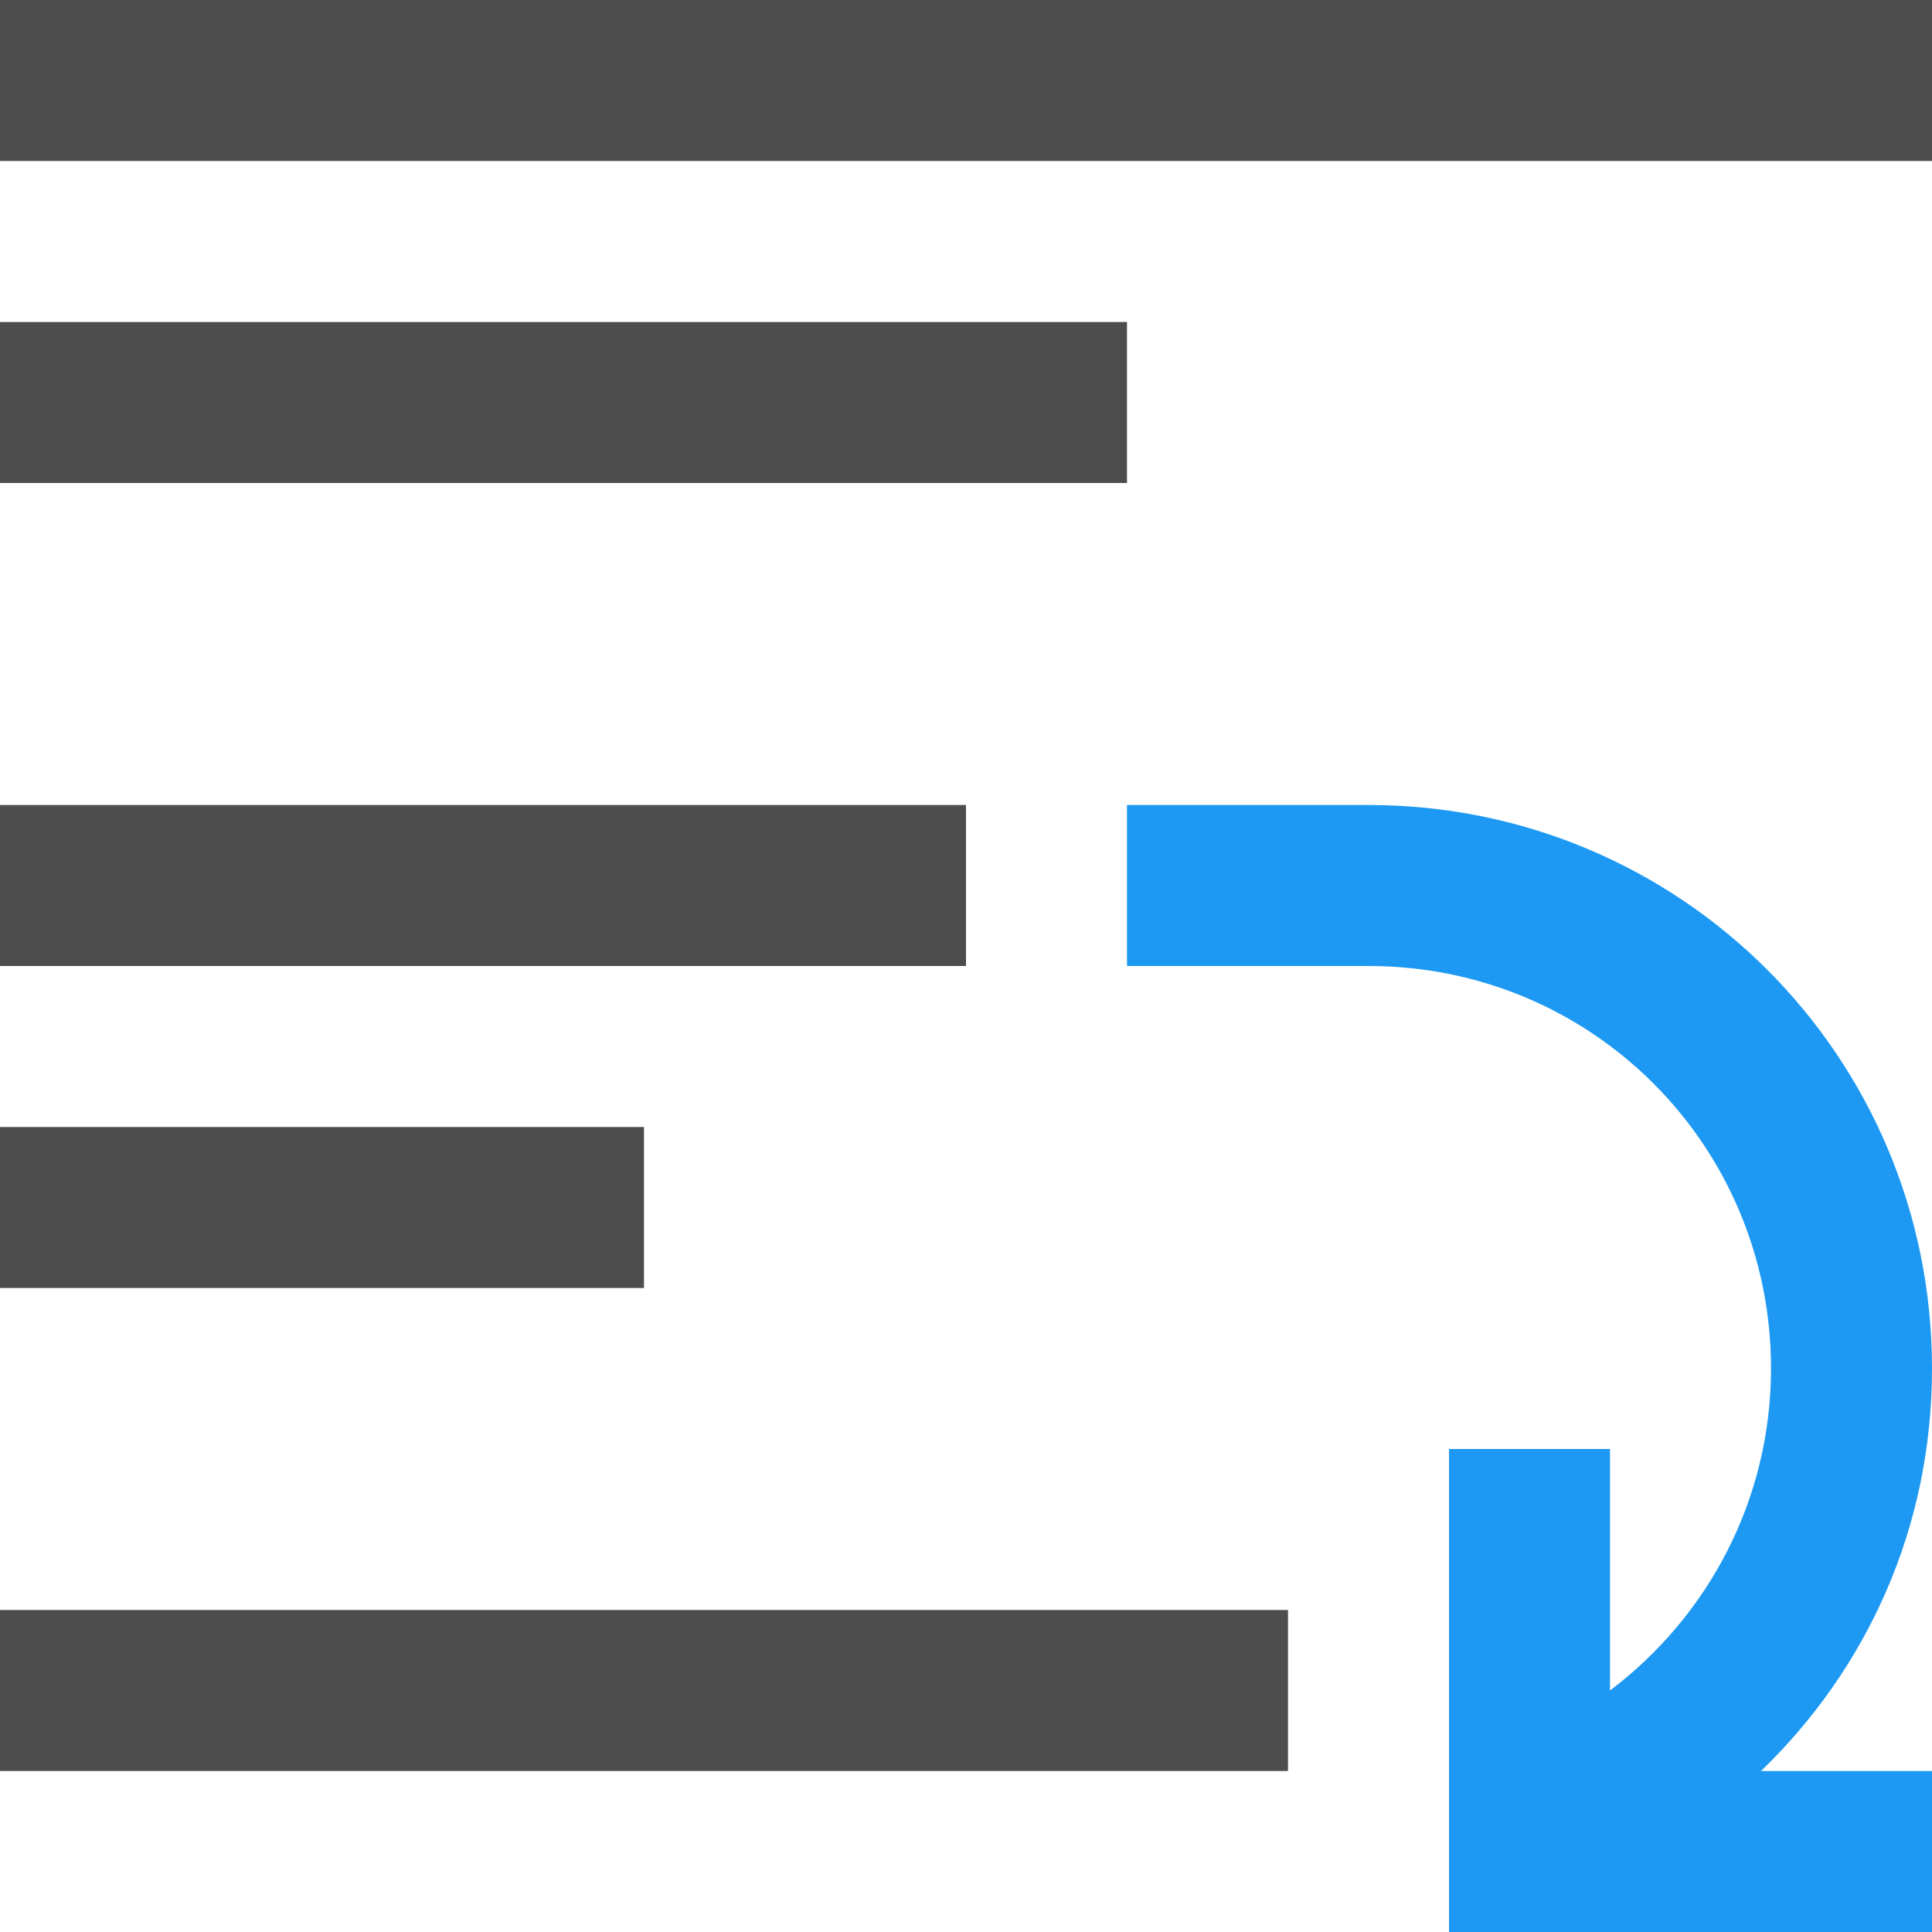 <?xml version="1.0" encoding="UTF-8"?>
<svg xmlns="http://www.w3.org/2000/svg" xmlns:xlink="http://www.w3.org/1999/xlink" width="12pt" height="12pt" viewBox="0 0 12 12" version="1.1">
<g id="surface1">
<path style=" stroke:none;fill-rule:nonzero;fill:rgb(30.196%,30.196%,30.196%);fill-opacity:1;" d="M 0 0 L 0 1 L 12 1 L 12 0 Z M 0 2 L 0 3 L 7 3 L 7 2 Z M 0 5 L 0 6 L 6 6 L 6 5 Z M 0 7 L 0 8 L 4 8 L 4 7 Z M 0 10 L 0 11 L 8 11 L 8 10 Z M 0 10 "/>
<path style=" stroke:none;fill-rule:nonzero;fill:rgb(11.373%,60%,95.294%);fill-opacity:1;" d="M 7 5 L 7 6 L 8.5 6 C 9.887 6 11 7.113 11 8.5 C 11 9.32 10.605 10.043 10 10.5 L 10 9 L 9 9 L 9 12 L 12 12 L 12 11 L 10.938 11 C 11.594 10.367 12 9.492 12 8.5 C 12 6.562 10.438 5 8.5 5 Z M 7 5 "/>
</g>
</svg>
